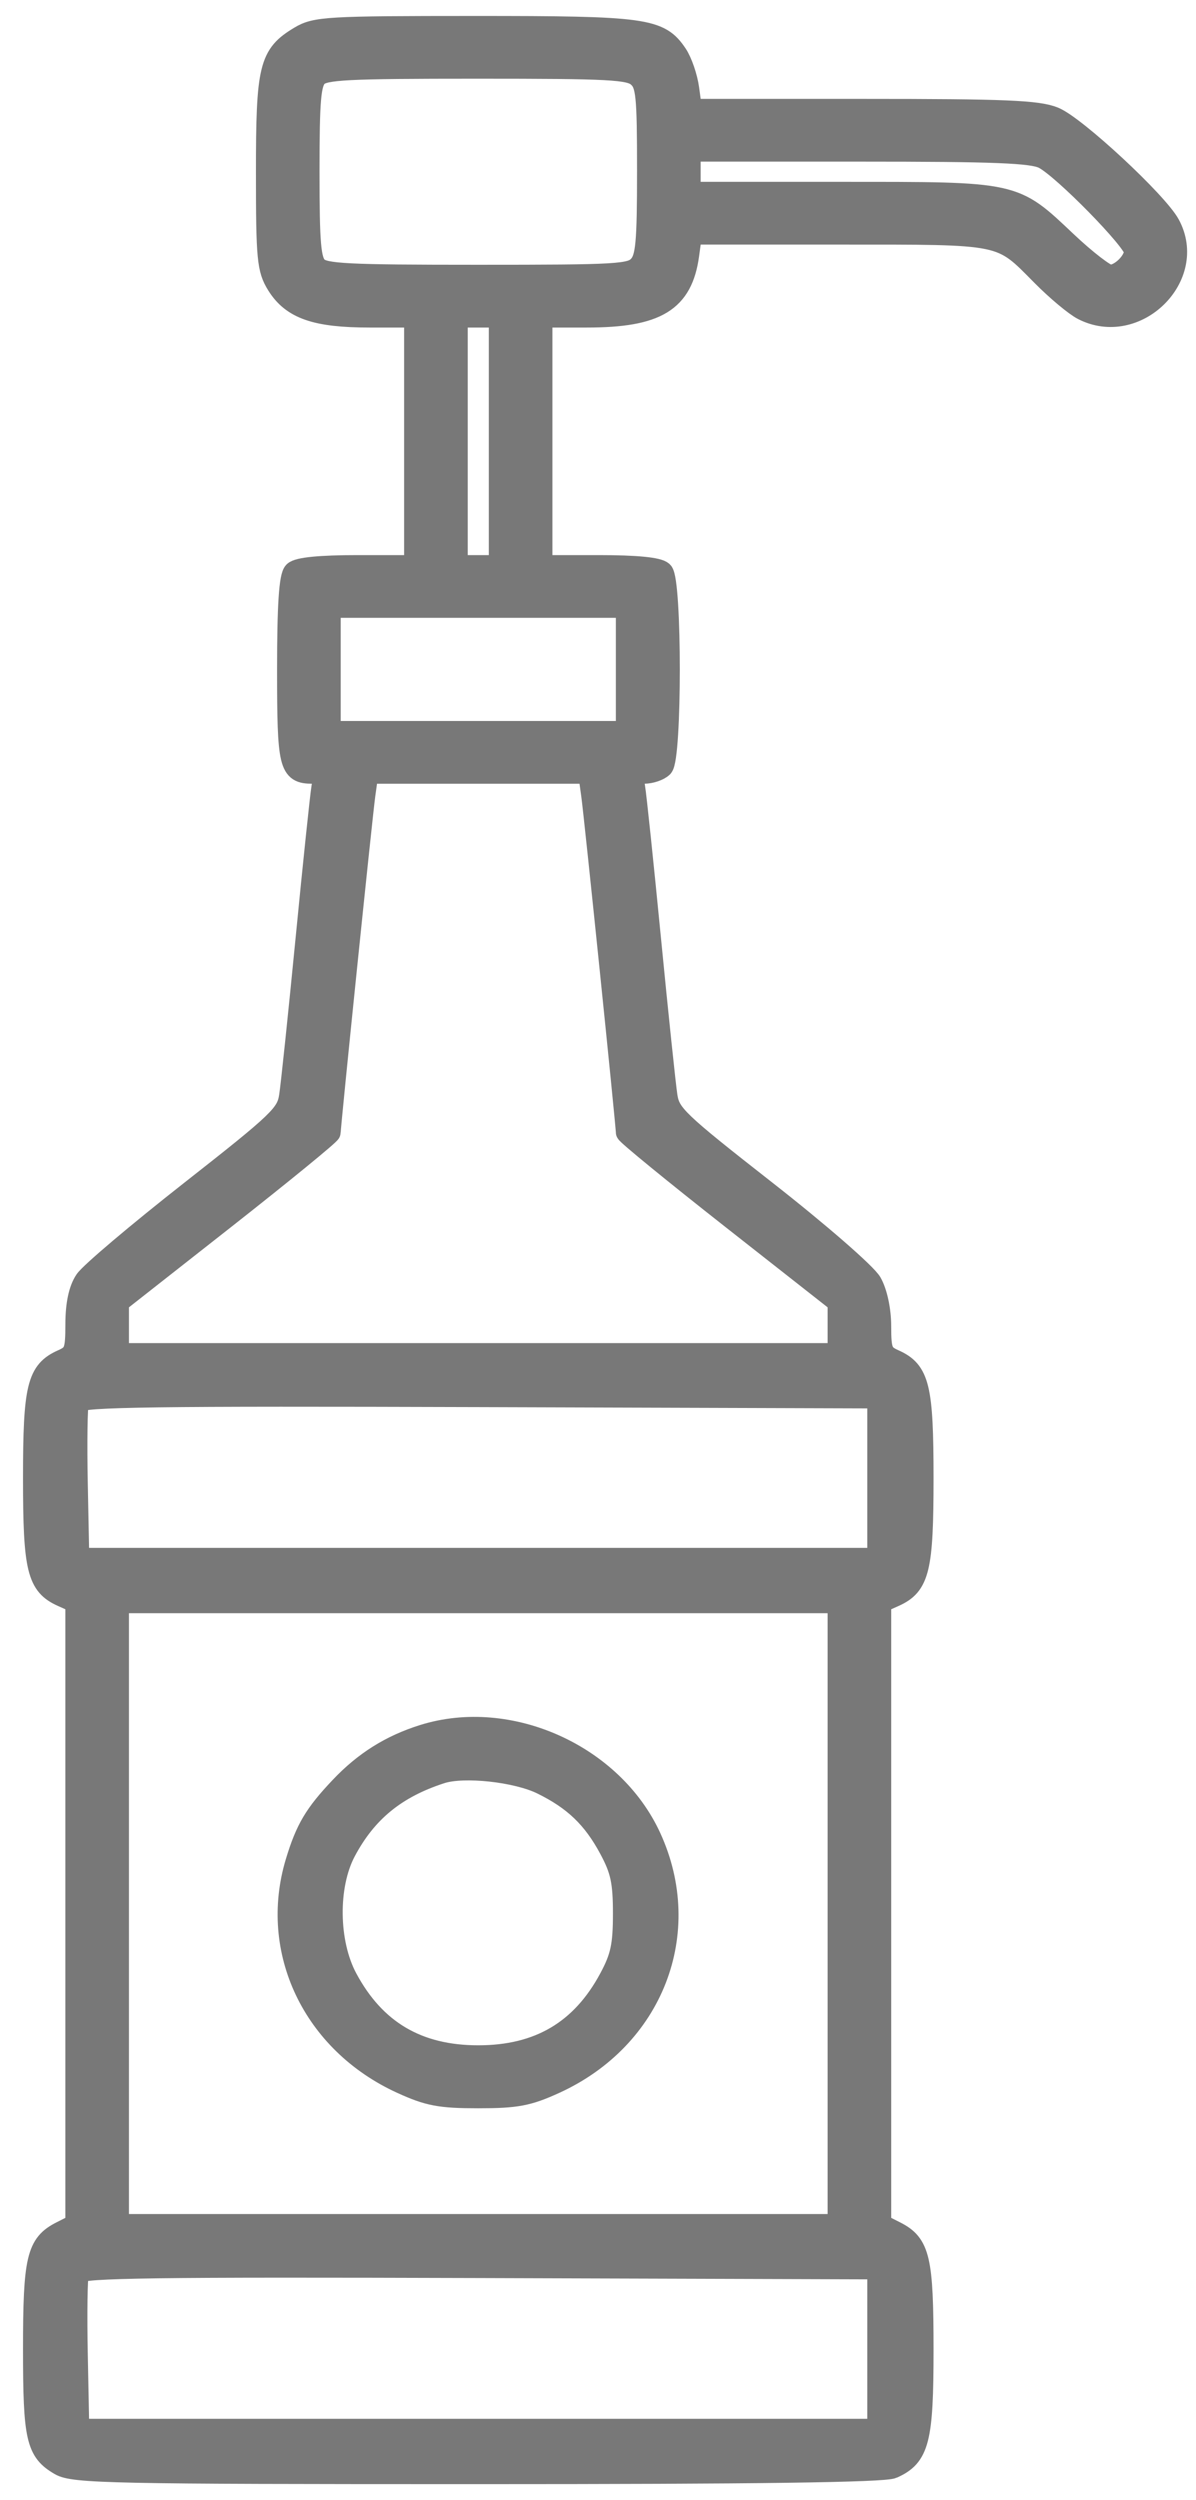 <svg xmlns="http://www.w3.org/2000/svg" width="45" height="94" viewBox="0 0 45 94" fill="none">
  <mask id="path-1-outside-1_662_1887" maskUnits="userSpaceOnUse" x="0.266" y="0" width="45" height="94" fill="black">
    <rect fill="white" x="0.266" width="45" height="94"/>
    <path fill-rule="evenodd" clip-rule="evenodd" d="M11.283 1.381C10.143 2.062 10.029 2.528 10.03 6.496C10.03 9.73 10.068 10.123 10.432 10.708C10.991 11.605 11.883 11.915 13.906 11.915H15.605V16.593V21.271H13.454C12.047 21.271 11.221 21.352 11.065 21.505C10.897 21.669 10.825 22.761 10.825 25.169C10.825 28.796 10.89 29.067 11.757 29.067C12.141 29.067 12.196 29.149 12.117 29.603C12.066 29.898 11.797 32.464 11.52 35.305C11.243 38.145 10.964 40.804 10.901 41.212C10.795 41.9 10.521 42.163 7.171 44.791C5.183 46.351 3.4 47.858 3.209 48.142C2.98 48.481 2.861 49.04 2.86 49.781C2.859 50.8 2.811 50.928 2.346 51.135C1.412 51.551 1.266 52.155 1.266 55.576C1.266 58.997 1.412 59.601 2.346 60.017L2.859 60.246V71.94V83.634L2.3 83.917C1.397 84.374 1.266 84.933 1.266 88.322C1.266 91.675 1.378 92.166 2.259 92.675C2.77 92.971 4.193 93 17.967 93C28.433 93 33.26 92.935 33.588 92.788C34.569 92.35 34.725 91.743 34.725 88.35C34.725 84.931 34.595 84.374 33.691 83.917L33.132 83.634V71.94V60.246L33.645 60.017C34.578 59.601 34.725 58.997 34.725 55.576C34.725 52.155 34.578 51.551 33.645 51.135C33.188 50.931 33.132 50.794 33.132 49.876C33.132 49.259 32.992 48.598 32.783 48.229C32.592 47.89 30.809 46.34 28.82 44.784C25.468 42.161 25.196 41.901 25.09 41.212C25.027 40.804 24.748 38.145 24.471 35.305C24.194 32.464 23.925 29.898 23.874 29.603C23.795 29.149 23.85 29.067 24.234 29.067C24.483 29.067 24.795 28.962 24.926 28.833C25.262 28.504 25.262 21.834 24.926 21.505C24.77 21.352 23.944 21.271 22.536 21.271H20.385V16.593V11.915H22.085C24.715 11.915 25.667 11.334 25.907 9.583L26.014 8.796H31.575C37.858 8.796 37.612 8.746 39.206 10.355C39.754 10.908 40.444 11.485 40.74 11.637C42.742 12.669 45.058 10.402 44.001 8.445C43.544 7.599 40.469 4.746 39.661 4.418C39.046 4.169 37.827 4.118 32.468 4.118H26.014L25.907 3.331C25.847 2.898 25.649 2.32 25.466 2.047C24.814 1.073 24.277 0.999 17.852 1C12.321 1.001 11.878 1.026 11.283 1.381ZM24.004 2.881C24.329 3.169 24.369 3.552 24.369 6.423C24.369 9.145 24.318 9.697 24.039 9.999C23.734 10.328 23.278 10.355 17.979 10.355C13.035 10.355 12.205 10.313 11.935 10.049C11.675 9.795 11.622 9.184 11.622 6.457C11.622 3.73 11.675 3.119 11.935 2.865C12.205 2.601 13.031 2.559 17.944 2.559C22.965 2.559 23.683 2.597 24.004 2.881ZM39.266 5.951C39.996 6.322 42.692 9.071 42.692 9.443C42.692 9.828 42.154 10.355 41.762 10.355C41.595 10.355 40.858 9.788 40.124 9.095C38.125 7.206 38.264 7.237 31.645 7.237H25.962V6.457V5.677H32.345C37.437 5.677 38.837 5.733 39.266 5.951ZM18.792 16.593V21.271H17.995H17.199V16.593V11.915H17.995H18.792V16.593ZM23.572 25.169V27.508H17.995H12.419V25.169V22.83H17.995H23.572V25.169ZM22.268 29.896C22.377 30.675 23.572 42.301 23.572 42.575C23.572 42.644 25.364 44.109 27.555 45.83L31.539 48.959V49.928V50.898H17.995H4.452V49.928V48.959L8.436 45.83C10.626 44.109 12.419 42.644 12.419 42.575C12.419 42.301 13.614 30.675 13.722 29.896L13.838 29.067H17.995H22.153L22.268 29.896ZM33.032 55.576V58.597H17.995H2.959L2.903 55.78C2.872 54.23 2.892 52.848 2.947 52.709C3.028 52.503 5.871 52.464 18.039 52.505L33.032 52.555V55.576ZM31.539 71.949V83.644H17.995H4.452V71.949V60.254H17.995H31.539V71.949ZM15.929 65.239C14.698 65.624 13.707 66.246 12.803 67.202C11.845 68.214 11.517 68.767 11.142 70.002C10.129 73.342 11.776 76.8 15.107 78.322C16.122 78.786 16.558 78.868 17.995 78.868C19.433 78.868 19.869 78.786 20.883 78.322C24.569 76.638 26.118 72.658 24.479 69.084C23.055 65.978 19.163 64.228 15.929 65.239ZM20.391 67.072C21.596 67.663 22.314 68.351 22.938 69.513C23.369 70.314 23.462 70.747 23.462 71.949C23.462 73.151 23.369 73.584 22.938 74.385C21.88 76.354 20.275 77.3 17.995 77.3C15.716 77.3 14.111 76.354 13.053 74.385C12.332 73.046 12.305 70.906 12.993 69.61C13.784 68.12 14.895 67.212 16.601 66.662C17.453 66.387 19.434 66.602 20.391 67.072ZM33.032 88.322V91.343H17.995H2.959L2.903 88.526C2.872 86.976 2.892 85.594 2.947 85.455C3.028 85.249 5.871 85.21 18.039 85.251L33.032 85.301V88.322Z"/>
  </mask>
  <path fill-rule="evenodd" clip-rule="evenodd" d="M11.283 1.381C10.143 2.062 10.029 2.528 10.03 6.496C10.03 9.73 10.068 10.123 10.432 10.708C10.991 11.605 11.883 11.915 13.906 11.915H15.605V16.593V21.271H13.454C12.047 21.271 11.221 21.352 11.065 21.505C10.897 21.669 10.825 22.761 10.825 25.169C10.825 28.796 10.89 29.067 11.757 29.067C12.141 29.067 12.196 29.149 12.117 29.603C12.066 29.898 11.797 32.464 11.52 35.305C11.243 38.145 10.964 40.804 10.901 41.212C10.795 41.9 10.521 42.163 7.171 44.791C5.183 46.351 3.4 47.858 3.209 48.142C2.98 48.481 2.861 49.04 2.86 49.781C2.859 50.8 2.811 50.928 2.346 51.135C1.412 51.551 1.266 52.155 1.266 55.576C1.266 58.997 1.412 59.601 2.346 60.017L2.859 60.246V71.94V83.634L2.3 83.917C1.397 84.374 1.266 84.933 1.266 88.322C1.266 91.675 1.378 92.166 2.259 92.675C2.77 92.971 4.193 93 17.967 93C28.433 93 33.26 92.935 33.588 92.788C34.569 92.35 34.725 91.743 34.725 88.35C34.725 84.931 34.595 84.374 33.691 83.917L33.132 83.634V71.94V60.246L33.645 60.017C34.578 59.601 34.725 58.997 34.725 55.576C34.725 52.155 34.578 51.551 33.645 51.135C33.188 50.931 33.132 50.794 33.132 49.876C33.132 49.259 32.992 48.598 32.783 48.229C32.592 47.89 30.809 46.34 28.82 44.784C25.468 42.161 25.196 41.901 25.09 41.212C25.027 40.804 24.748 38.145 24.471 35.305C24.194 32.464 23.925 29.898 23.874 29.603C23.795 29.149 23.85 29.067 24.234 29.067C24.483 29.067 24.795 28.962 24.926 28.833C25.262 28.504 25.262 21.834 24.926 21.505C24.77 21.352 23.944 21.271 22.536 21.271H20.385V16.593V11.915H22.085C24.715 11.915 25.667 11.334 25.907 9.583L26.014 8.796H31.575C37.858 8.796 37.612 8.746 39.206 10.355C39.754 10.908 40.444 11.485 40.74 11.637C42.742 12.669 45.058 10.402 44.001 8.445C43.544 7.599 40.469 4.746 39.661 4.418C39.046 4.169 37.827 4.118 32.468 4.118H26.014L25.907 3.331C25.847 2.898 25.649 2.32 25.466 2.047C24.814 1.073 24.277 0.999 17.852 1C12.321 1.001 11.878 1.026 11.283 1.381ZM24.004 2.881C24.329 3.169 24.369 3.552 24.369 6.423C24.369 9.145 24.318 9.697 24.039 9.999C23.734 10.328 23.278 10.355 17.979 10.355C13.035 10.355 12.205 10.313 11.935 10.049C11.675 9.795 11.622 9.184 11.622 6.457C11.622 3.73 11.675 3.119 11.935 2.865C12.205 2.601 13.031 2.559 17.944 2.559C22.965 2.559 23.683 2.597 24.004 2.881ZM39.266 5.951C39.996 6.322 42.692 9.071 42.692 9.443C42.692 9.828 42.154 10.355 41.762 10.355C41.595 10.355 40.858 9.788 40.124 9.095C38.125 7.206 38.264 7.237 31.645 7.237H25.962V6.457V5.677H32.345C37.437 5.677 38.837 5.733 39.266 5.951ZM18.792 16.593V21.271H17.995H17.199V16.593V11.915H17.995H18.792V16.593ZM23.572 25.169V27.508H17.995H12.419V25.169V22.83H17.995H23.572V25.169ZM22.268 29.896C22.377 30.675 23.572 42.301 23.572 42.575C23.572 42.644 25.364 44.109 27.555 45.83L31.539 48.959V49.928V50.898H17.995H4.452V49.928V48.959L8.436 45.83C10.626 44.109 12.419 42.644 12.419 42.575C12.419 42.301 13.614 30.675 13.722 29.896L13.838 29.067H17.995H22.153L22.268 29.896ZM33.032 55.576V58.597H17.995H2.959L2.903 55.78C2.872 54.23 2.892 52.848 2.947 52.709C3.028 52.503 5.871 52.464 18.039 52.505L33.032 52.555V55.576ZM31.539 71.949V83.644H17.995H4.452V71.949V60.254H17.995H31.539V71.949ZM15.929 65.239C14.698 65.624 13.707 66.246 12.803 67.202C11.845 68.214 11.517 68.767 11.142 70.002C10.129 73.342 11.776 76.8 15.107 78.322C16.122 78.786 16.558 78.868 17.995 78.868C19.433 78.868 19.869 78.786 20.883 78.322C24.569 76.638 26.118 72.658 24.479 69.084C23.055 65.978 19.163 64.228 15.929 65.239ZM20.391 67.072C21.596 67.663 22.314 68.351 22.938 69.513C23.369 70.314 23.462 70.747 23.462 71.949C23.462 73.151 23.369 73.584 22.938 74.385C21.88 76.354 20.275 77.3 17.995 77.3C15.716 77.3 14.111 76.354 13.053 74.385C12.332 73.046 12.305 70.906 12.993 69.61C13.784 68.12 14.895 67.212 16.601 66.662C17.453 66.387 19.434 66.602 20.391 67.072ZM33.032 88.322V91.343H17.995H2.959L2.903 88.526C2.872 86.976 2.892 85.594 2.947 85.455C3.028 85.249 5.871 85.21 18.039 85.251L33.032 85.301V88.322Z" fill="#787878"/>
  <path fill-rule="evenodd" clip-rule="evenodd" d="M11.283 1.381C10.143 2.062 10.029 2.528 10.03 6.496C10.03 9.73 10.068 10.123 10.432 10.708C10.991 11.605 11.883 11.915 13.906 11.915H15.605V16.593V21.271H13.454C12.047 21.271 11.221 21.352 11.065 21.505C10.897 21.669 10.825 22.761 10.825 25.169C10.825 28.796 10.89 29.067 11.757 29.067C12.141 29.067 12.196 29.149 12.117 29.603C12.066 29.898 11.797 32.464 11.52 35.305C11.243 38.145 10.964 40.804 10.901 41.212C10.795 41.9 10.521 42.163 7.171 44.791C5.183 46.351 3.4 47.858 3.209 48.142C2.98 48.481 2.861 49.04 2.86 49.781C2.859 50.8 2.811 50.928 2.346 51.135C1.412 51.551 1.266 52.155 1.266 55.576C1.266 58.997 1.412 59.601 2.346 60.017L2.859 60.246V71.94V83.634L2.3 83.917C1.397 84.374 1.266 84.933 1.266 88.322C1.266 91.675 1.378 92.166 2.259 92.675C2.77 92.971 4.193 93 17.967 93C28.433 93 33.26 92.935 33.588 92.788C34.569 92.35 34.725 91.743 34.725 88.35C34.725 84.931 34.595 84.374 33.691 83.917L33.132 83.634V71.94V60.246L33.645 60.017C34.578 59.601 34.725 58.997 34.725 55.576C34.725 52.155 34.578 51.551 33.645 51.135C33.188 50.931 33.132 50.794 33.132 49.876C33.132 49.259 32.992 48.598 32.783 48.229C32.592 47.89 30.809 46.34 28.82 44.784C25.468 42.161 25.196 41.901 25.09 41.212C25.027 40.804 24.748 38.145 24.471 35.305C24.194 32.464 23.925 29.898 23.874 29.603C23.795 29.149 23.85 29.067 24.234 29.067C24.483 29.067 24.795 28.962 24.926 28.833C25.262 28.504 25.262 21.834 24.926 21.505C24.77 21.352 23.944 21.271 22.536 21.271H20.385V16.593V11.915H22.085C24.715 11.915 25.667 11.334 25.907 9.583L26.014 8.796H31.575C37.858 8.796 37.612 8.746 39.206 10.355C39.754 10.908 40.444 11.485 40.74 11.637C42.742 12.669 45.058 10.402 44.001 8.445C43.544 7.599 40.469 4.746 39.661 4.418C39.046 4.169 37.827 4.118 32.468 4.118H26.014L25.907 3.331C25.847 2.898 25.649 2.32 25.466 2.047C24.814 1.073 24.277 0.999 17.852 1C12.321 1.001 11.878 1.026 11.283 1.381ZM24.004 2.881C24.329 3.169 24.369 3.552 24.369 6.423C24.369 9.145 24.318 9.697 24.039 9.999C23.734 10.328 23.278 10.355 17.979 10.355C13.035 10.355 12.205 10.313 11.935 10.049C11.675 9.795 11.622 9.184 11.622 6.457C11.622 3.73 11.675 3.119 11.935 2.865C12.205 2.601 13.031 2.559 17.944 2.559C22.965 2.559 23.683 2.597 24.004 2.881ZM39.266 5.951C39.996 6.322 42.692 9.071 42.692 9.443C42.692 9.828 42.154 10.355 41.762 10.355C41.595 10.355 40.858 9.788 40.124 9.095C38.125 7.206 38.264 7.237 31.645 7.237H25.962V6.457V5.677H32.345C37.437 5.677 38.837 5.733 39.266 5.951ZM18.792 16.593V21.271H17.995H17.199V16.593V11.915H17.995H18.792V16.593ZM23.572 25.169V27.508H17.995H12.419V25.169V22.83H17.995H23.572V25.169ZM22.268 29.896C22.377 30.675 23.572 42.301 23.572 42.575C23.572 42.644 25.364 44.109 27.555 45.83L31.539 48.959V49.928V50.898H17.995H4.452V49.928V48.959L8.436 45.83C10.626 44.109 12.419 42.644 12.419 42.575C12.419 42.301 13.614 30.675 13.722 29.896L13.838 29.067H17.995H22.153L22.268 29.896ZM33.032 55.576V58.597H17.995H2.959L2.903 55.78C2.872 54.23 2.892 52.848 2.947 52.709C3.028 52.503 5.871 52.464 18.039 52.505L33.032 52.555V55.576ZM31.539 71.949V83.644H17.995H4.452V71.949V60.254H17.995H31.539V71.949ZM15.929 65.239C14.698 65.624 13.707 66.246 12.803 67.202C11.845 68.214 11.517 68.767 11.142 70.002C10.129 73.342 11.776 76.8 15.107 78.322C16.122 78.786 16.558 78.868 17.995 78.868C19.433 78.868 19.869 78.786 20.883 78.322C24.569 76.638 26.118 72.658 24.479 69.084C23.055 65.978 19.163 64.228 15.929 65.239ZM20.391 67.072C21.596 67.663 22.314 68.351 22.938 69.513C23.369 70.314 23.462 70.747 23.462 71.949C23.462 73.151 23.369 73.584 22.938 74.385C21.88 76.354 20.275 77.3 17.995 77.3C15.716 77.3 14.111 76.354 13.053 74.385C12.332 73.046 12.305 70.906 12.993 69.61C13.784 68.12 14.895 67.212 16.601 66.662C17.453 66.387 19.434 66.602 20.391 67.072ZM33.032 88.322V91.343H17.995H2.959L2.903 88.526C2.872 86.976 2.892 85.594 2.947 85.455C3.028 85.249 5.871 85.21 18.039 85.251L33.032 85.301V88.322Z" stroke="#787878" stroke-width="0.8" mask="url(#path-1-outside-1_662_1887)"/>
</svg>